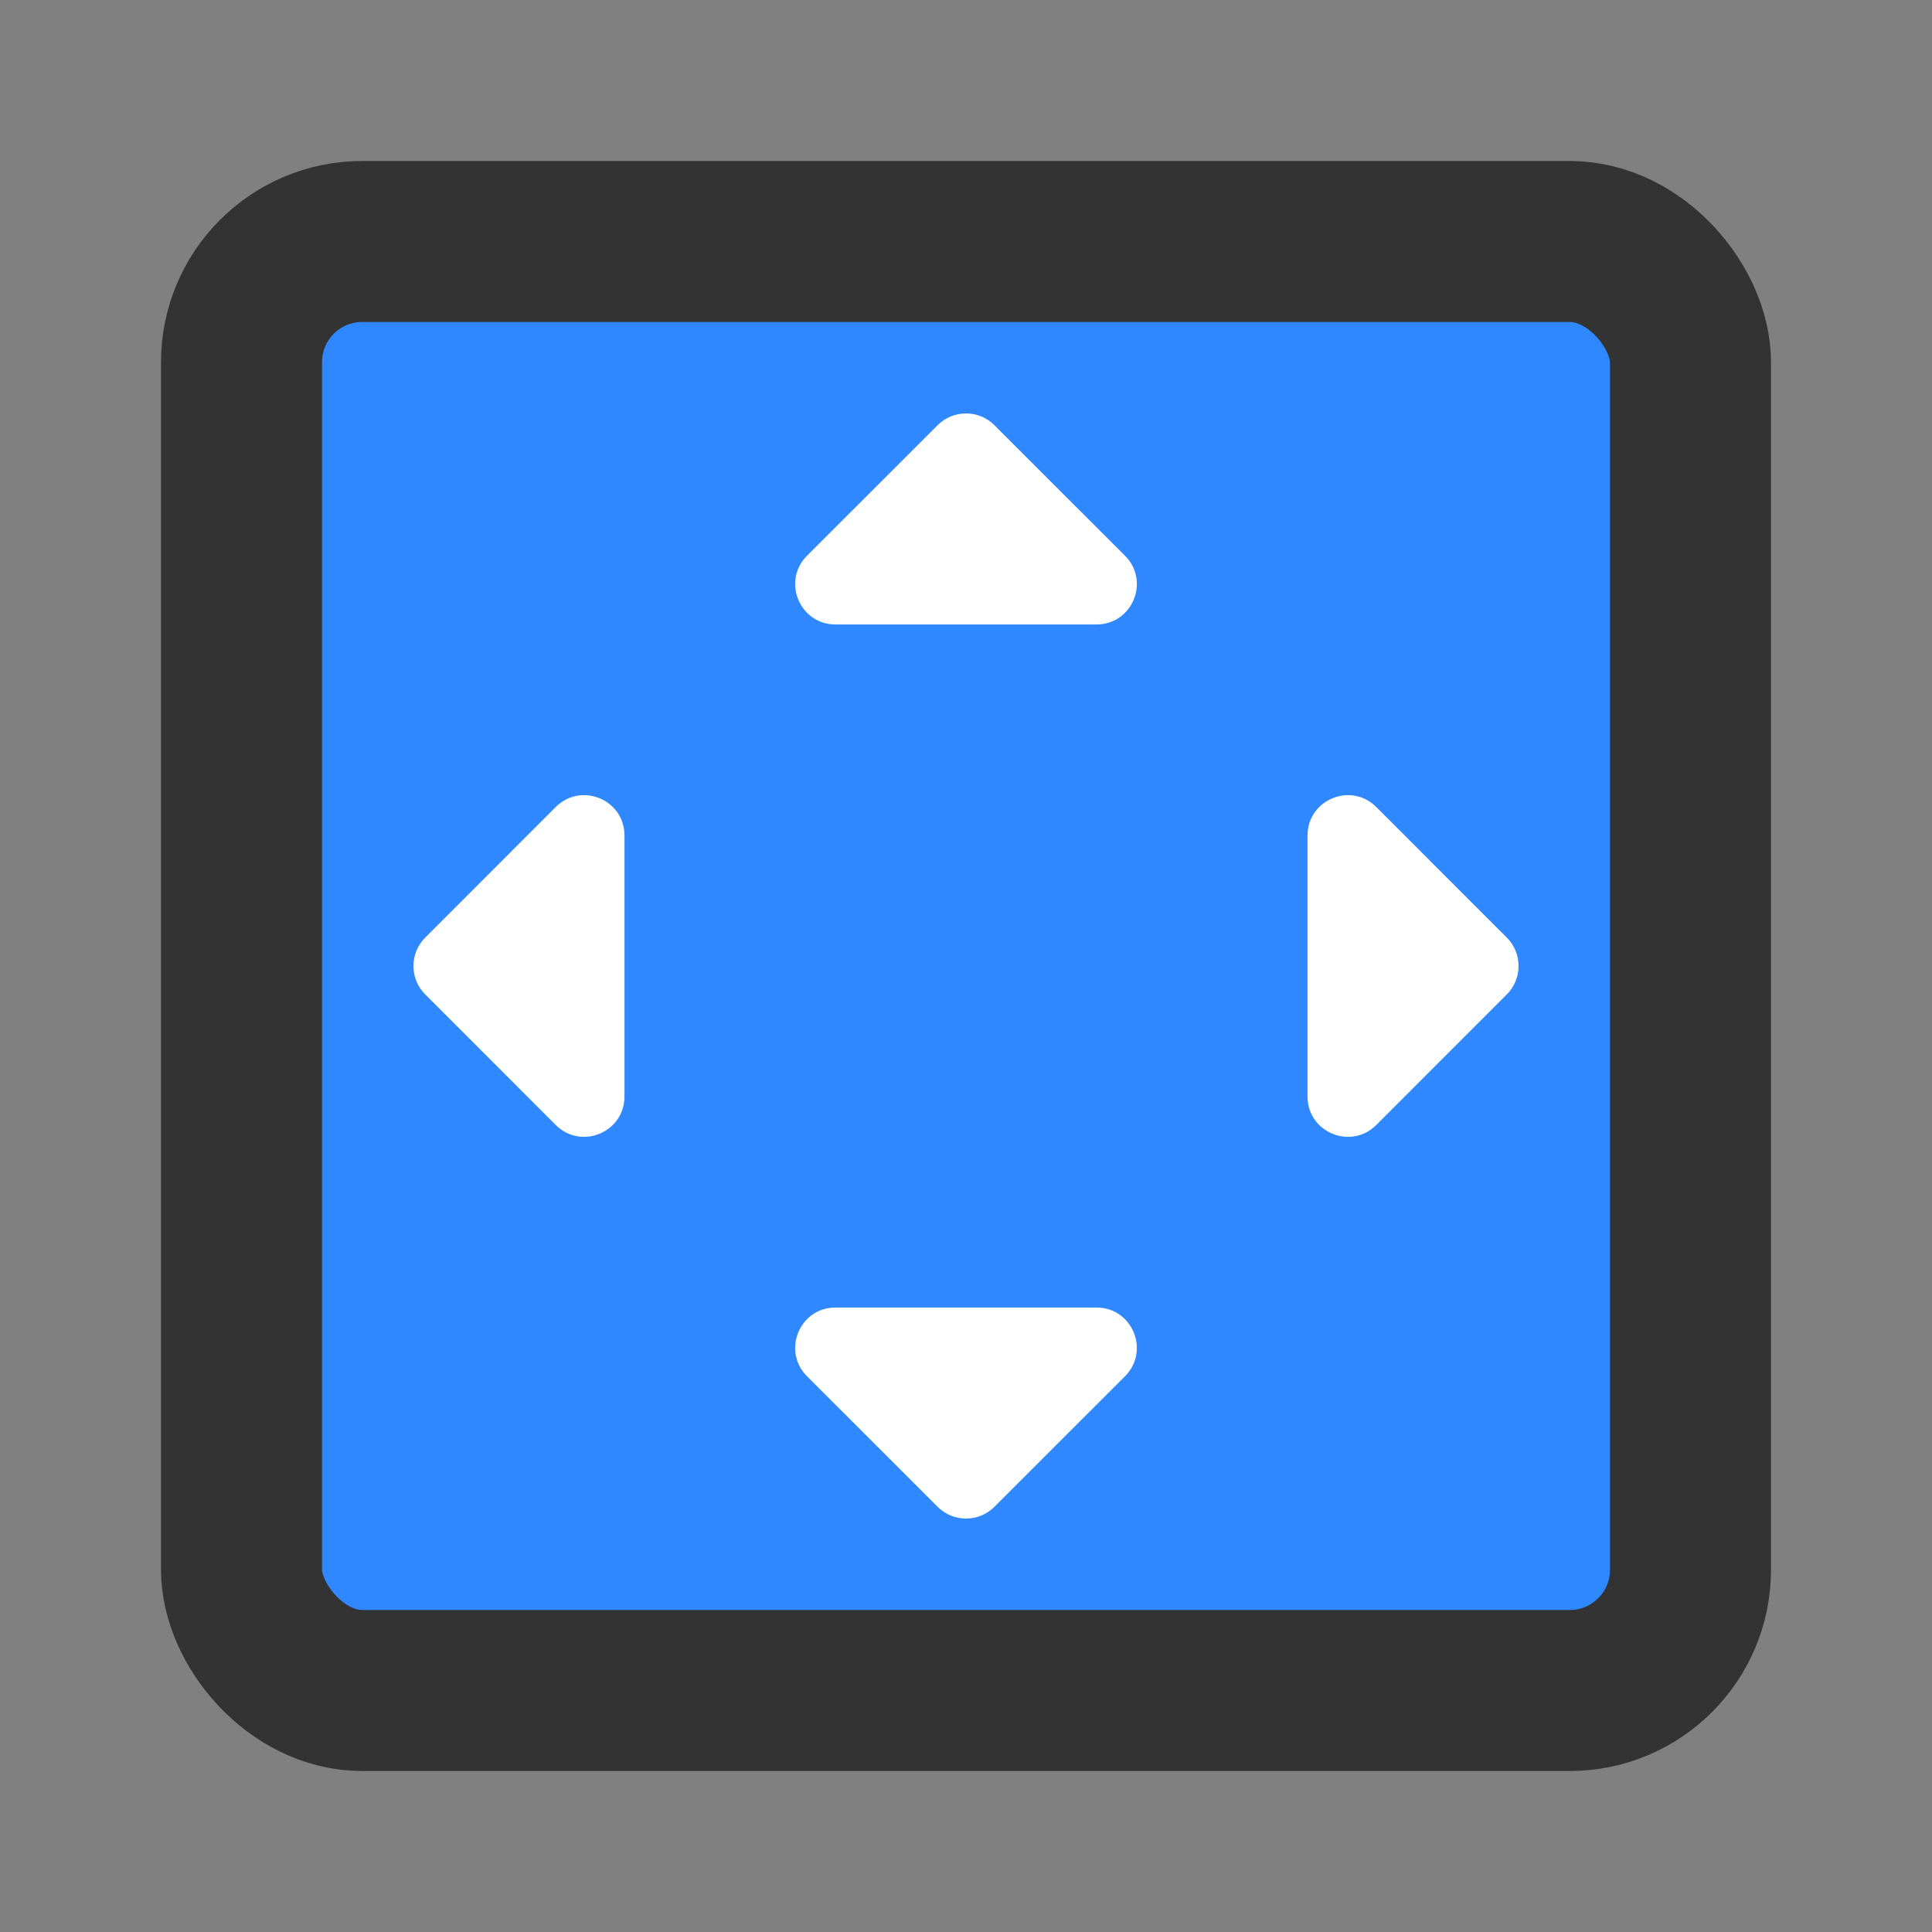 <?xml version="1.0" encoding="UTF-8"?><svg width="24" height="24" viewBox="0 0 48 48" fill="none" xmlns="http://www.w3.org/2000/svg"><rect x="0" y="0" width="48" height="48" fill="#808080" stroke="none"/><g clip-path="url(#icon-b28f30dc7a05e8c)"><rect x="6" y="6" width="36" height="36" rx="3" fill="#2F88FF" stroke="#333" stroke-width="4"/><path d="M23.293 10.565L20.05 13.807C19.42 14.438 19.867 15.515 20.758 15.515H27.243C28.134 15.515 28.58 14.438 27.95 13.807L24.707 10.565C24.317 10.174 23.683 10.174 23.293 10.565Z" fill="#FFF"/><path d="M10.565 24.707L13.807 27.95C14.438 28.58 15.515 28.133 15.515 27.242V20.757C15.515 19.866 14.438 19.42 13.807 20.05L10.565 23.293C10.174 23.683 10.174 24.317 10.565 24.707Z" fill="#FFF"/><path d="M24.707 37.435L27.95 34.193C28.58 33.562 28.133 32.485 27.242 32.485H20.757C19.866 32.485 19.42 33.562 20.05 34.193L23.293 37.435C23.683 37.826 24.317 37.826 24.707 37.435Z" fill="#FFF"/><path d="M37.435 23.293L34.193 20.05C33.562 19.42 32.485 19.867 32.485 20.758V27.243C32.485 28.134 33.562 28.58 34.193 27.95L37.435 24.707C37.826 24.317 37.826 23.683 37.435 23.293Z" fill="#FFF"/></g><defs><clipPath id="icon-b28f30dc7a05e8c"><rect width="48" height="48" fill="#FFF"/></clipPath></defs></svg>